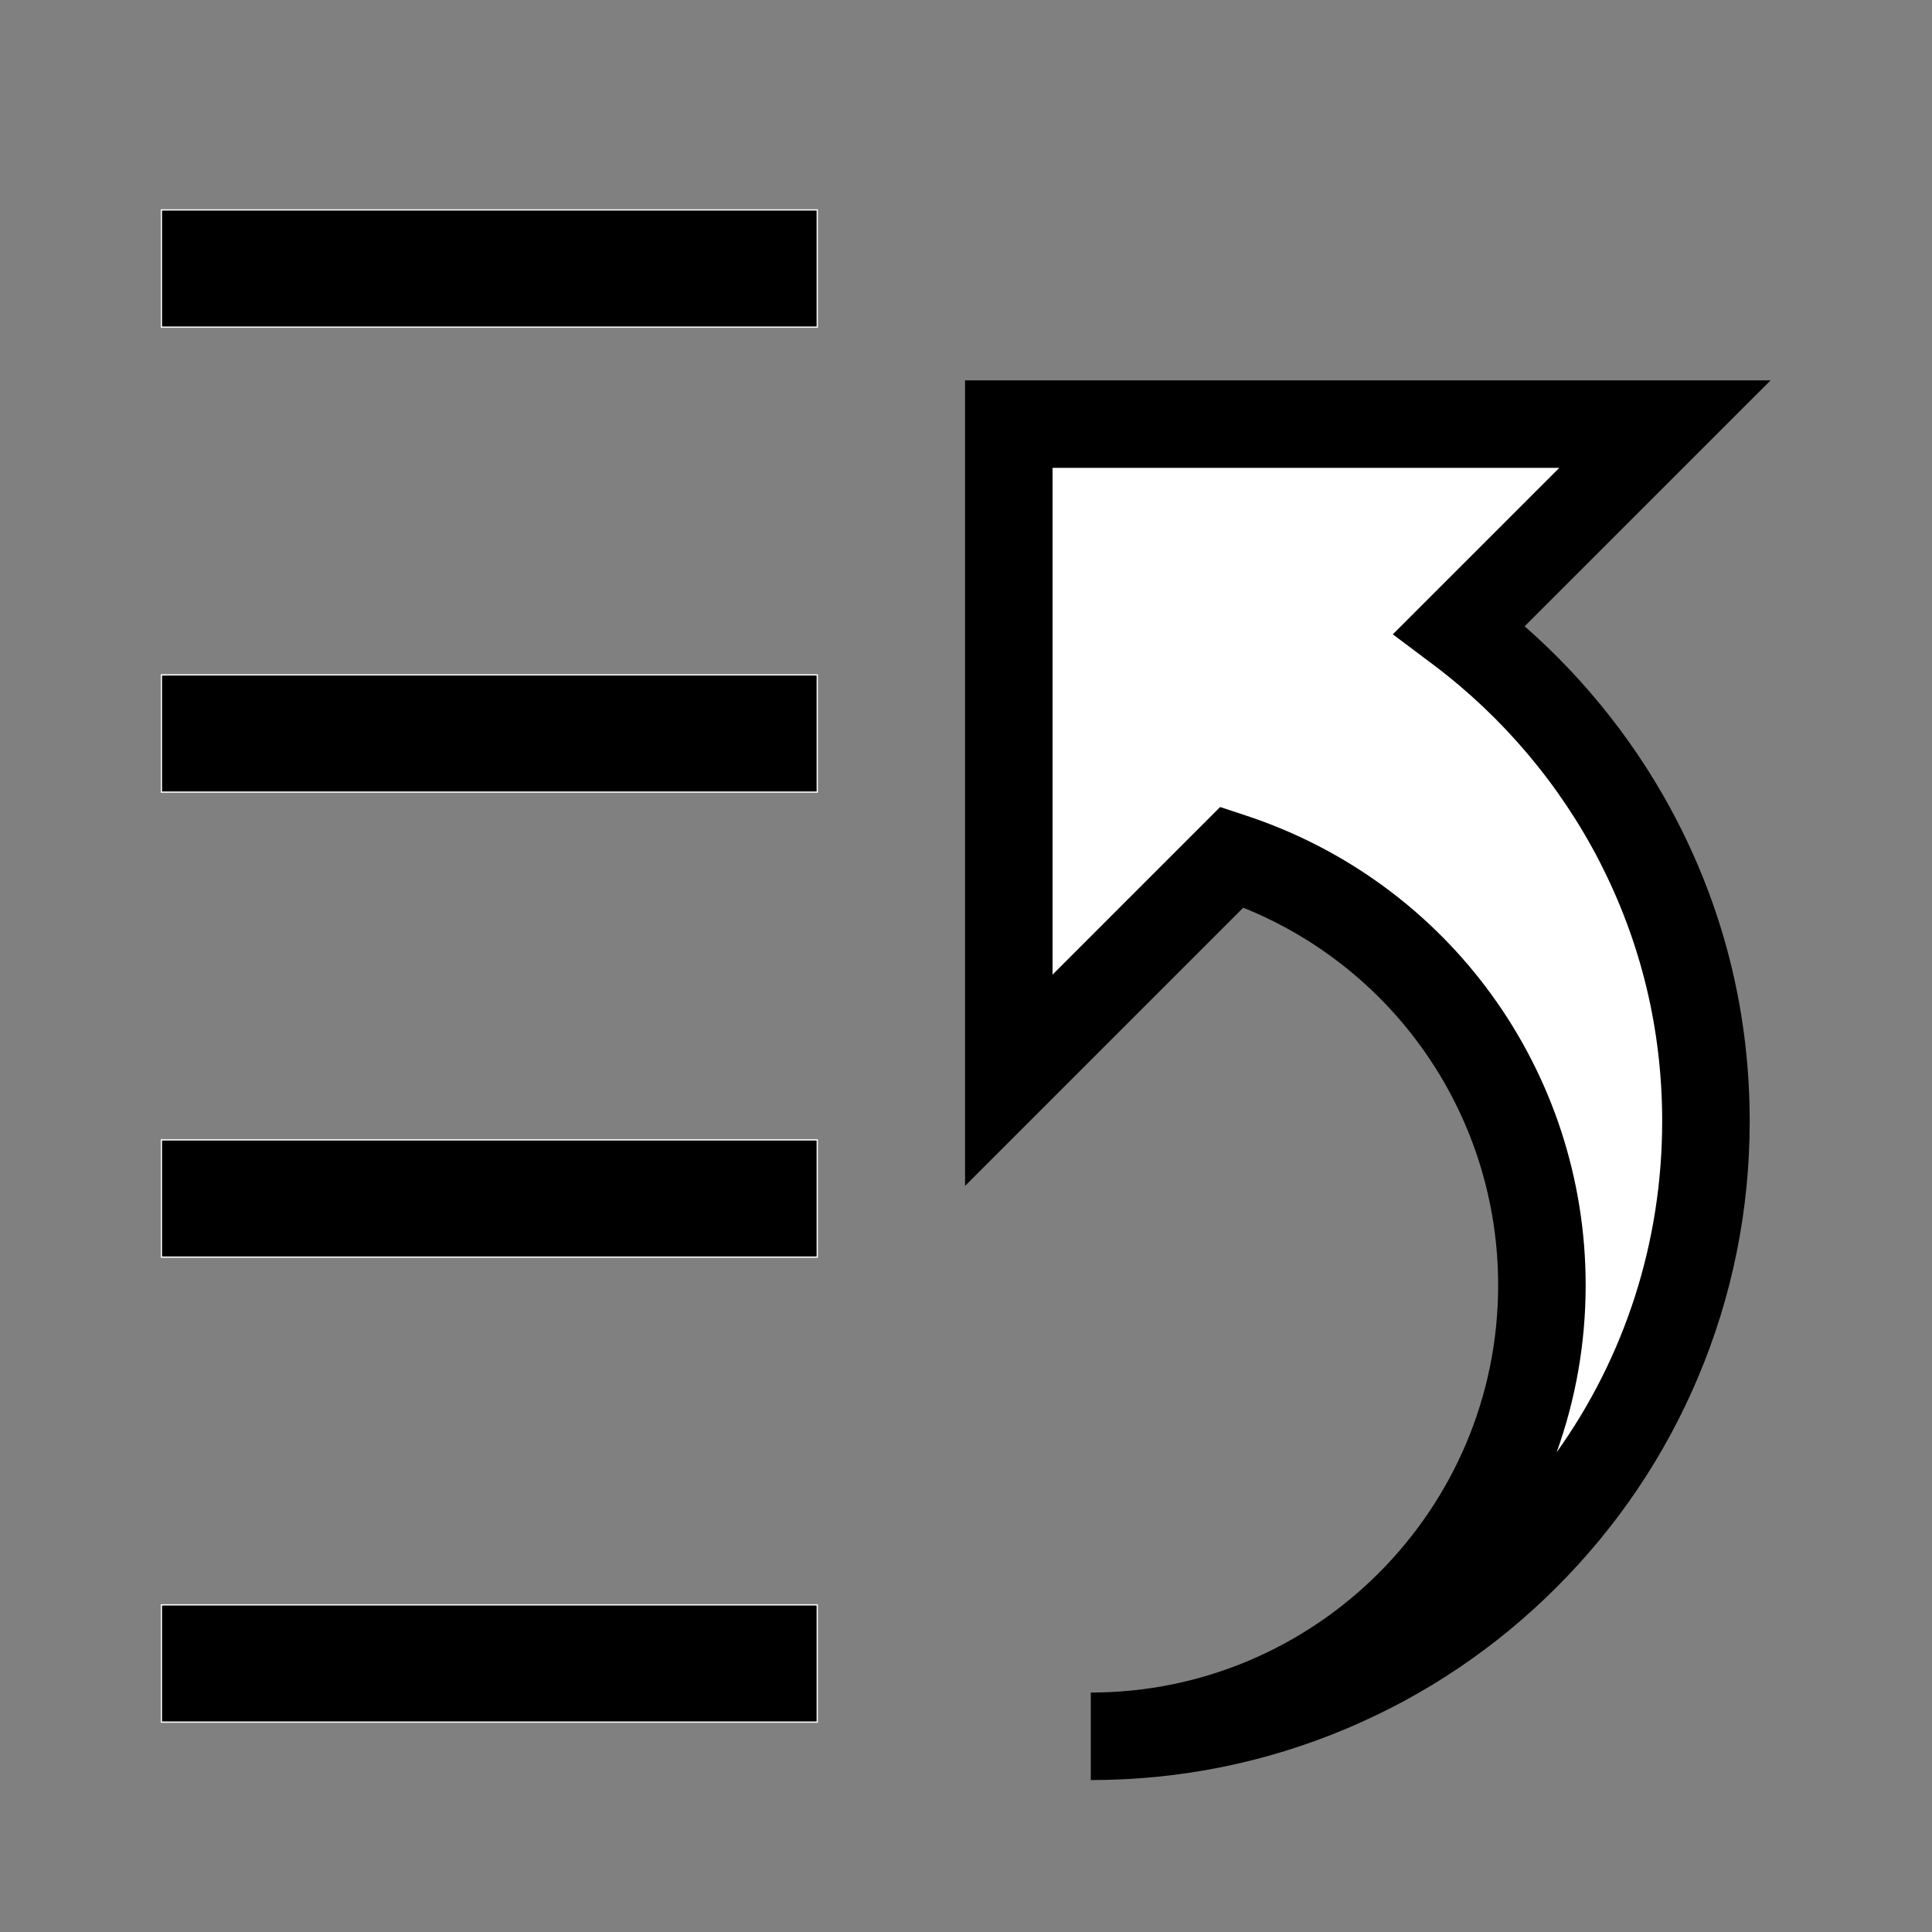 <svg version="1.1" id="Capa_1" xmlns="http://www.w3.org/2000/svg" xmlns:xlink="http://www.w3.org/1999/xlink" x="0px" y="0px"
	 width="1417.322px" height="1417.324px" viewBox="0 0 1417.322 1417.324" enable-background="new 0 0 1417.322 1417.324"
	 xml:space="preserve">
<rect x="0" y="0" width="1417.322" height="1417.324" fill="#808080" stroke="none"/>
<g>
	<g>
		<path d="M800.216,1241.658c164.775,0,298.834-134.051,298.834-298.813c0-122.65-74.385-231.611-187.014-276.961L707.957,869.98
			V279.03h590.956l-180.432,180.394c46.027,40.388,84.463,89.465,112.248,143.626c35.07,68.354,52.85,142.196,52.85,219.476
			c0,65.238-12.781,128.543-37.99,188.152c-24.346,57.559-59.193,109.244-103.57,153.621
			c-44.381,44.379-96.068,79.225-153.635,103.566c-59.611,25.213-122.918,37.994-188.168,37.994V1241.658L800.216,1241.658z"/>
		<path fill="#FFFFFF" d="M1141.952,1065.424c13.783-38.309,21.299-79.586,21.299-122.58c0-156.941-100.221-295.435-249.391-344.616
			l-18.775-6.191L772.163,714.973V343.235h371.729l-122.131,122.1l29.59,22.213c51.037,38.321,93.316,88.393,122.256,144.807
			c30.371,59.198,45.773,123.183,45.773,190.169C1219.38,910.834,1192.259,994.973,1141.952,1065.424z"/>
	</g>
	<g>
		<rect x="118.409" y="836.221" stroke="#FFFFFF" stroke-width="0.926" stroke-miterlimit="10" width="481.134" height="86"/>
		<rect x="118.409" y="495.103" stroke="#FFFFFF" stroke-width="0.926" stroke-miterlimit="10" width="481.134" height="86"/>
		<rect x="118.409" y="153.985" stroke="#FFFFFF" stroke-width="0.926" stroke-miterlimit="10" width="481.134" height="86"/>
		<rect x="118.409" y="1177.34" stroke="#FFFFFF" stroke-width="0.926" stroke-miterlimit="10" width="481.134" height="86"/>
	</g>
</g>
</svg>

